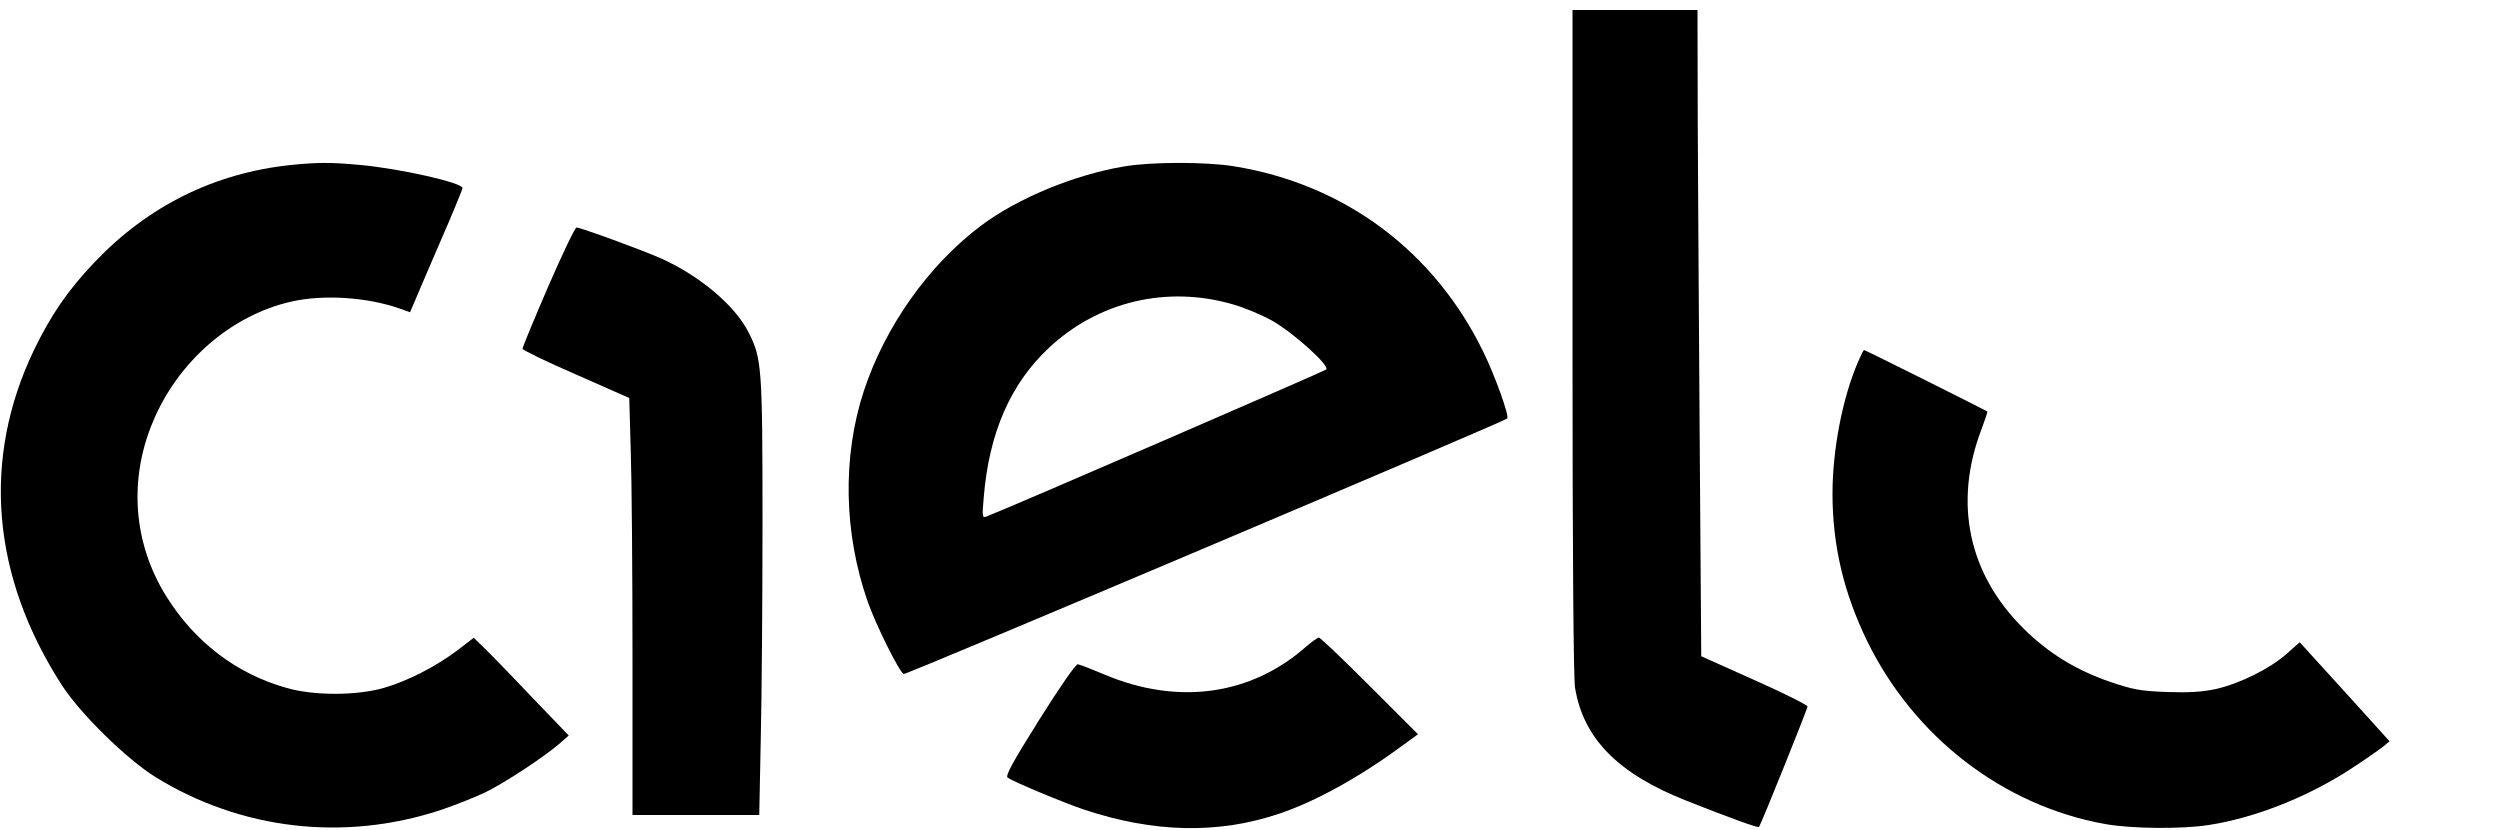 <?xml version="1.0" standalone="no"?>
<!DOCTYPE svg PUBLIC "-//W3C//DTD SVG 20010904//EN"
 "http://www.w3.org/TR/2001/REC-SVG-20010904/DTD/svg10.dtd">
<svg version="1.0" xmlns="http://www.w3.org/2000/svg"
 width="1000pt" height="332pt" viewBox="0 0 1000 332"
 preserveAspectRatio="xMidYMid meet">
<g transform="translate(0,332) scale(0.1,-0.1)"
fill="#000000" stroke="none">
<path d="M6290 1958 c0 -859 4 -1346 10 -1388 33 -204 172 -345 446 -453 174
-69 285 -109 290 -105 7 8 194 472 194 482 0 6 -96 54 -213 106 l-212 95 -6
835 c-3 459 -7 1041 -8 1293 l-1 457 -250 0 -250 0 0 -1322z"/>
<path d="M1163 2660 c-305 -32 -571 -164 -784 -388 -107 -112 -176 -213 -244
-354 -208 -435 -169 -902 112 -1338 74 -115 260 -297 376 -369 341 -210 752
-258 1137 -132 63 21 147 55 186 74 78 39 228 138 289 190 l40 35 -152 158
c-83 88 -169 176 -190 196 l-38 37 -65 -50 c-88 -66 -199 -123 -296 -151 -110
-31 -277 -31 -387 0 -202 57 -368 184 -482 367 -131 210 -151 462 -55 694 100
244 315 431 557 485 129 29 303 17 431 -28 l42 -15 14 32 c7 18 54 127 104
243 51 117 92 216 92 222 0 21 -247 77 -407 92 -119 11 -172 11 -280 0z"/>
<path d="M4495 2654 c-197 -33 -425 -127 -570 -236 -210 -157 -385 -404 -470
-663 -86 -263 -80 -568 16 -842 33 -94 127 -283 144 -289 9 -4 2401 1009 2414
1022 9 9 -48 169 -95 265 -196 404 -556 673 -999 744 -110 18 -331 18 -440 -1z
m435 -551 c47 -13 118 -43 159 -66 86 -49 231 -180 216 -195 -8 -7 -1277 -557
-1359 -588 -17 -7 -18 -2 -11 77 21 257 107 454 260 597 198 186 472 251 735
175z"/>
<path d="M2192 2172 c-56 -130 -102 -241 -102 -247 0 -5 96 -52 214 -103 l213
-94 6 -211 c4 -115 7 -491 7 -834 l0 -623 253 0 254 0 6 302 c4 166 7 558 7
872 0 620 -3 653 -56 757 -54 107 -194 225 -349 295 -74 33 -323 124 -339 124
-6 0 -57 -107 -114 -238z"/>
<path d="M7432 1872 c-62 -143 -102 -351 -102 -527 0 -207 45 -397 139 -590
188 -384 544 -658 951 -731 104 -19 308 -21 415 -4 189 29 406 116 583 234 53
35 107 73 119 83 l21 18 -140 155 c-77 85 -158 174 -180 198 l-39 43 -52 -46
c-68 -60 -187 -119 -283 -141 -58 -12 -106 -15 -198 -12 -105 4 -135 10 -224
40 -137 47 -248 115 -347 213 -221 218 -282 503 -169 798 14 37 25 70 23 71
-6 5 -488 246 -493 246 -2 0 -13 -22 -24 -48z"/>
<path d="M5225 734 c-220 -195 -512 -236 -805 -113 -52 22 -101 41 -109 42 -8
1 -73 -93 -154 -222 -109 -174 -137 -225 -126 -232 32 -20 221 -99 307 -128
277 -92 534 -98 778 -16 144 48 323 147 487 268 l69 50 -194 194 c-106 106
-197 193 -203 193 -5 -1 -28 -17 -50 -36z"/>
</g>
</svg>

